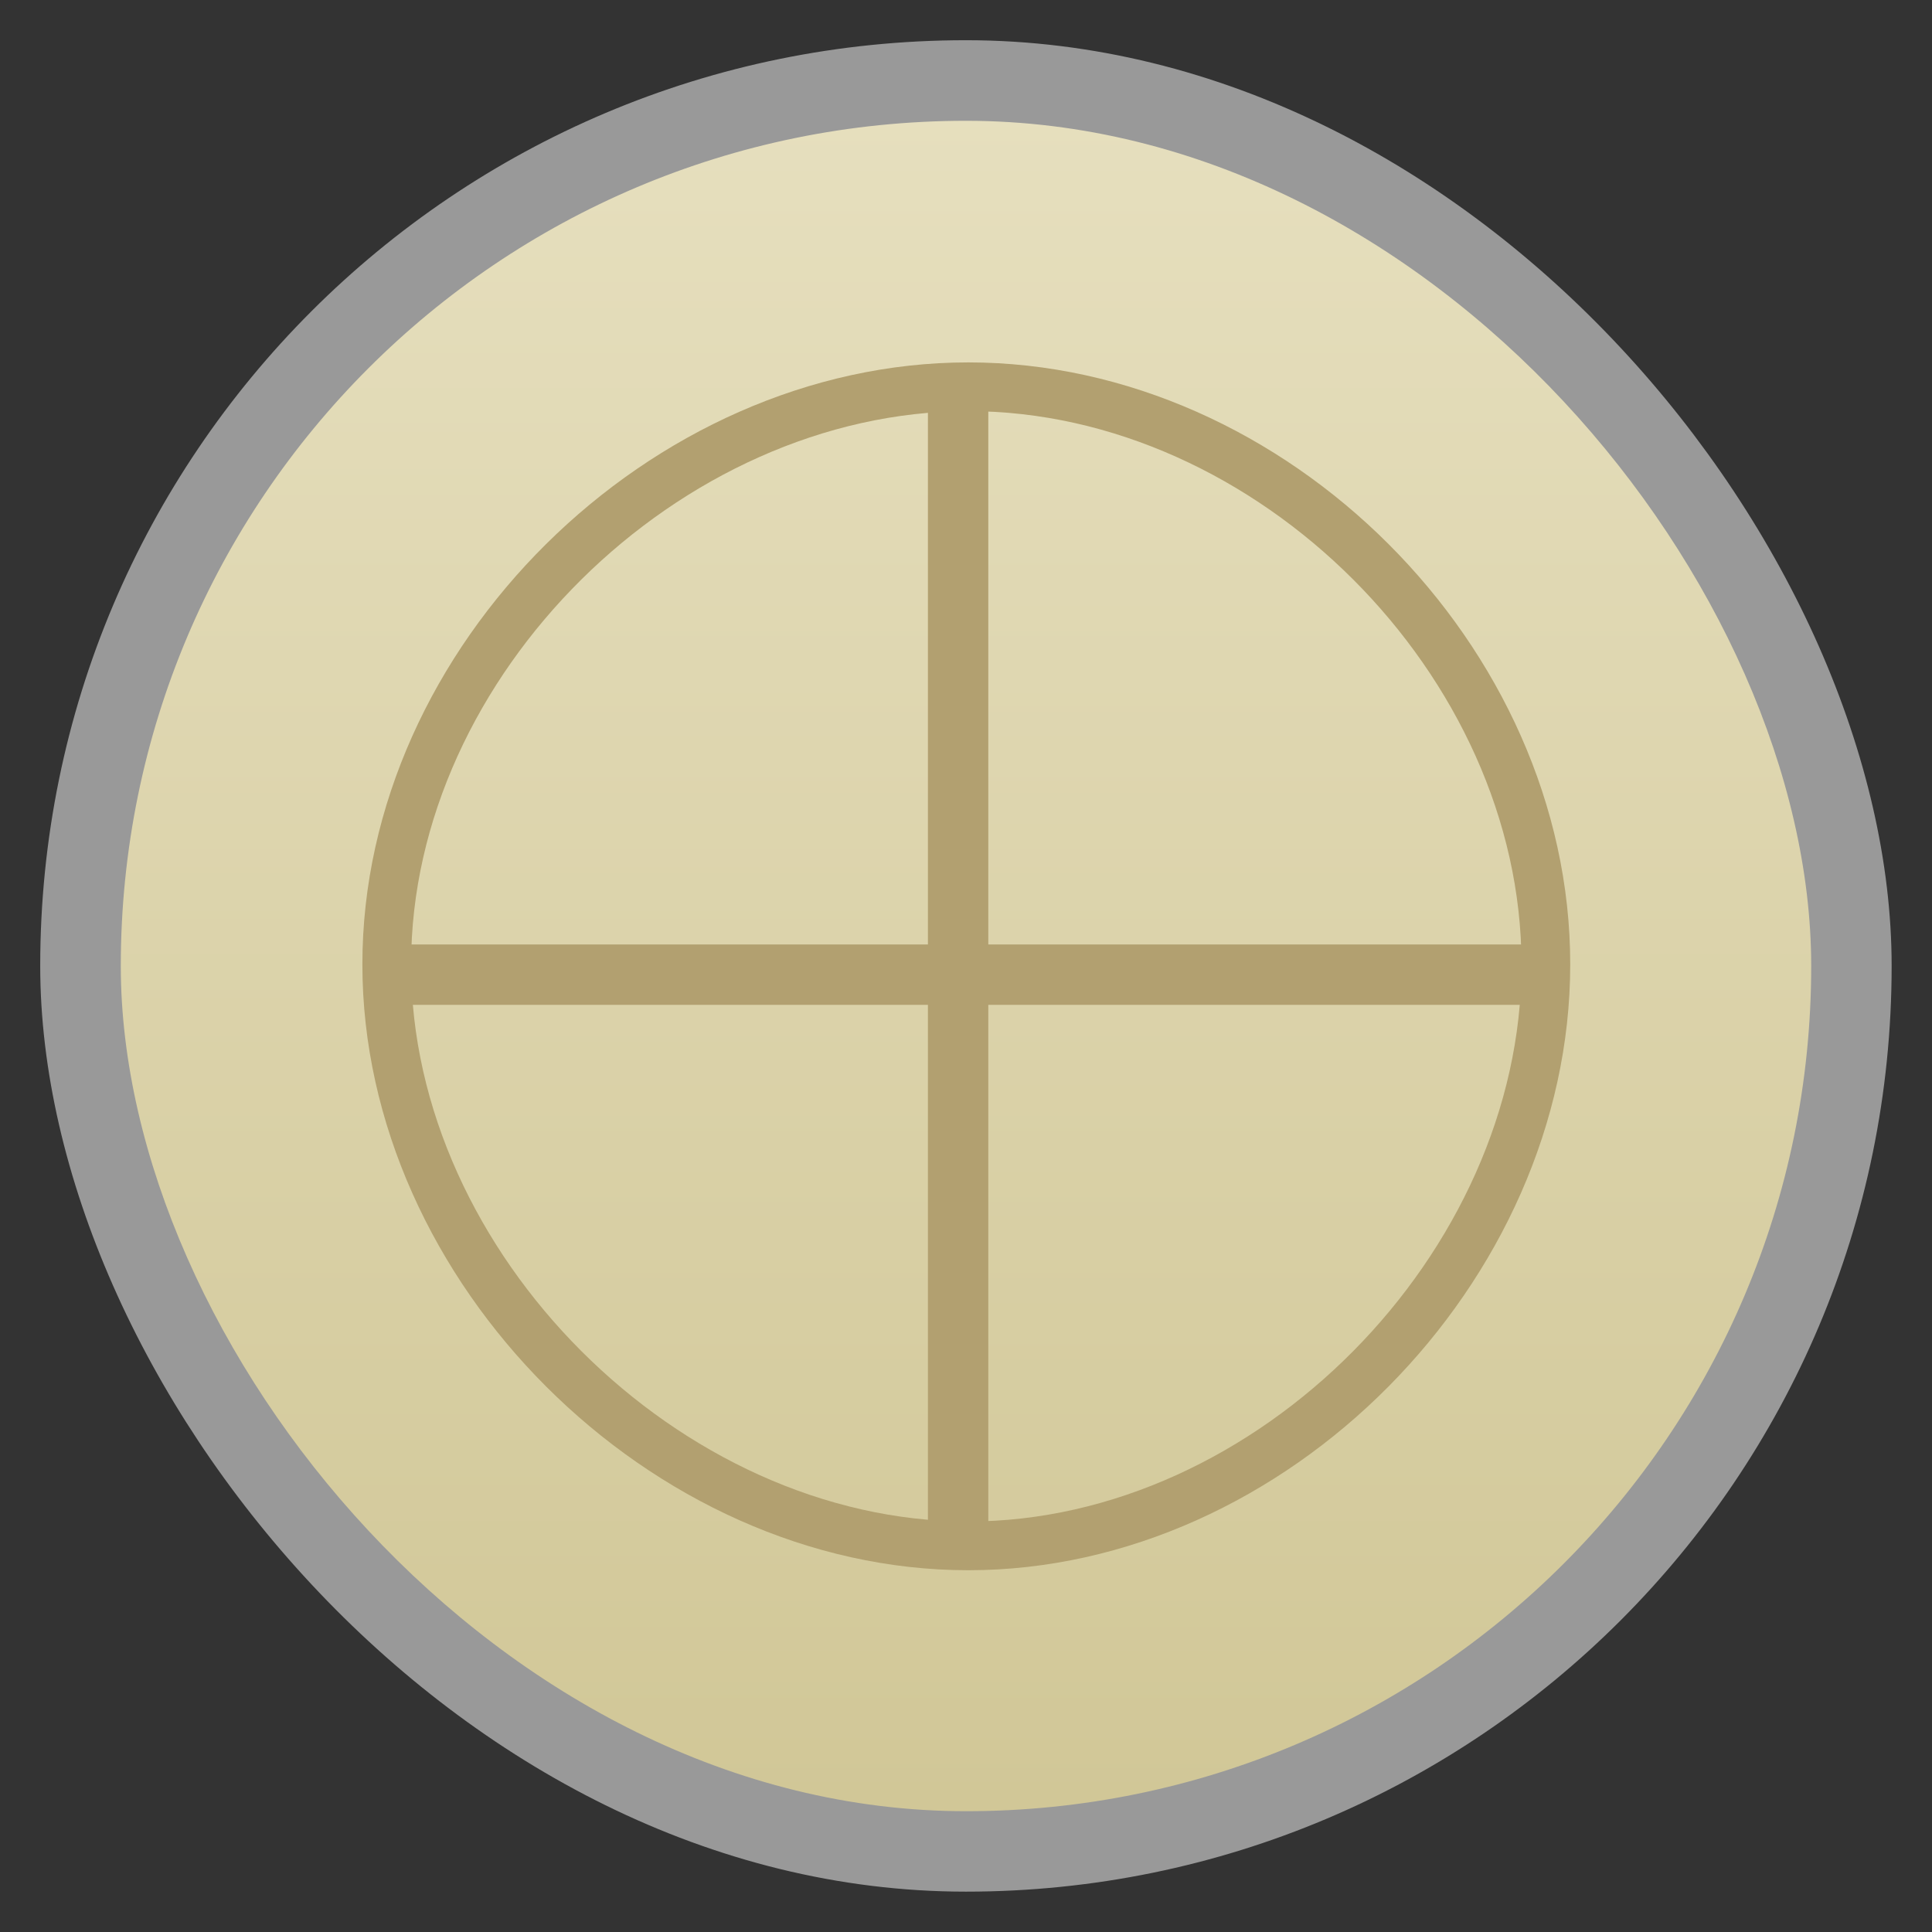 <svg width="48" xmlns="http://www.w3.org/2000/svg" viewBox="0 0 13.547 13.547" height="48" xmlns:xlink="http://www.w3.org/1999/xlink">
<rect x="0" y="0" width="13.547" height="13.547" fill="#333333" stroke="none"/>
<defs>
<linearGradient id="linearGradient4460">
<stop offset="0" style="stop-color:#d1c797"/>
<stop offset="1" style="stop-color:#e6dfbe"/>
</linearGradient>
<linearGradient gradientTransform="matrix(1.105 0 0 1.105 -134.279 -295.762)" xlink:href="#linearGradient4460" id="linearGradient3026" y1="279.096" y2="268.33" gradientUnits="userSpaceOnUse" x2="0"/>
</defs>
<g style="fill-rule:evenodd">
<rect width="12.982" x=".282" y=".282" rx="6.491" height="12.982" style="opacity:.5;fill:#fff"/>
<rect width="11.853" x=".847" y=".847" rx="5.926" height="11.853" style="fill:url(#linearGradient3026)"/>
</g>
<g style="fill:#b2a070" transform="matrix(1.008 0 0 1.008 -.11 .006)">
<path style="line-height:normal;color:#000" d="m 6.845,2.515 c -2.212,0 -4.216,1.975 -4.215,4.187 -8.123e-4,2.212 2.004,4.215 4.215,4.215 2.212,0 4.188,-2.004 4.187,-4.215 C 11.033,4.49 9.057,2.515 6.845,2.515 z m 0,0.339 c 2.008,0 3.848,1.84 3.848,3.848 7.37e-4,2.008 -1.84,3.876 -3.848,3.876 -2.008,0 -3.877,-1.868 -3.876,-3.876 C 2.968,4.694 4.837,2.854 6.845,2.854 z"/>
<rect width=".42" x="6.564" y="2.703" rx=".123" height="8.141"/>
<rect width=".42" x="6.564" y="-10.844" rx=".123" height="8.141" transform="rotate(90)"/>
</g>
</svg>
